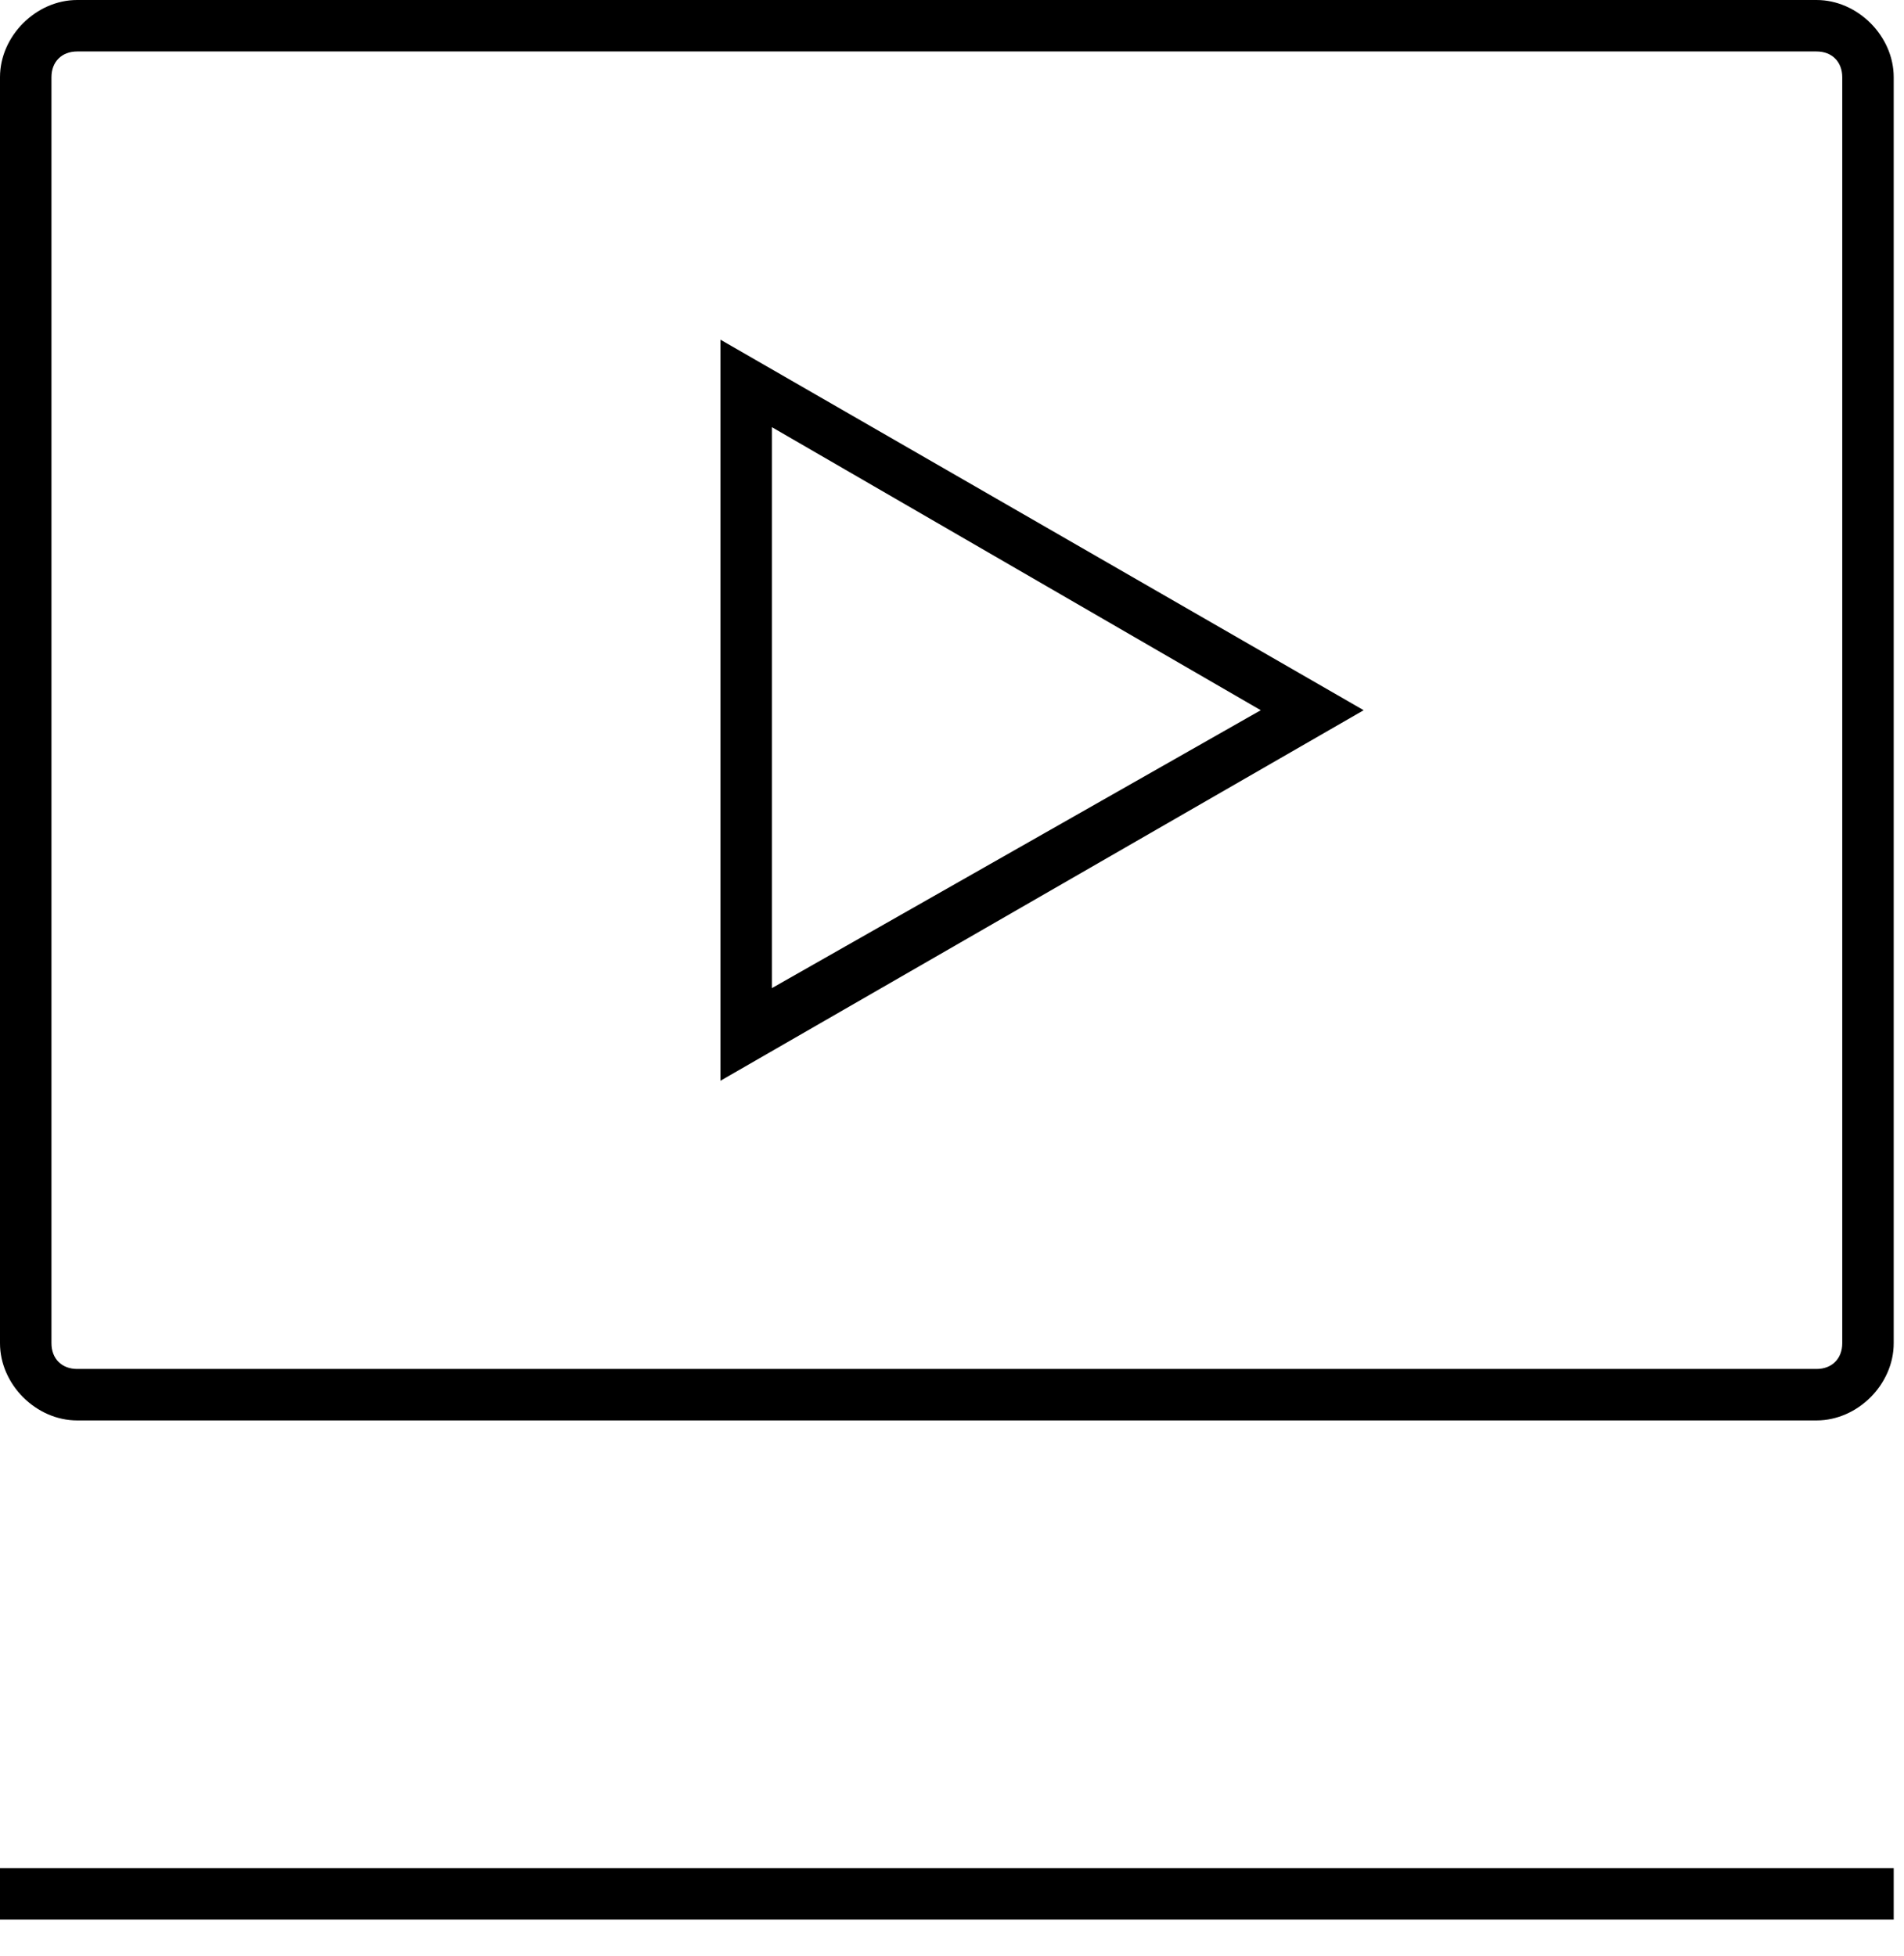 <svg width="37" height="38" viewBox="0 0 37 38" version="1.1" xmlns="http://www.w3.org/2000/svg" xmlns:xlink="http://www.w3.org/1999/xlink">
<title>Group</title>
<desc>Created using Figma</desc>
<g id="Canvas" transform="translate(442 223)">
<g id="Group">
<g id="Group">
<g id="Vector">
<use xlink:href="#path0_fill" transform="translate(-442 -223)"/>
</g>
<g id="Vector">
<use xlink:href="#path1_fill" transform="translate(-442 -186.7)"/>
</g>
<g id="Vector">
<use xlink:href="#path2_fill" transform="translate(-428 -216.4)"/>
</g>
</g>
</g>
</g>
<defs>
<path id="path0_fill" d="M 35.3 0L 1.5 0C 0.7 0 0 0.7 0 1.5L 0 26.1C 0 26.9 0.7 27.6 1.5 27.6L 35.3 27.6C 36.1 27.6 36.8 26.9 36.8 26.1L 36.8 1.5C 36.8 0.7 36.1 0 35.3 0ZM 35.8 26.1C 35.8 26.4 35.6 26.6 35.3 26.6L 1.5 26.6C 1.2 26.6 1 26.4 1 26.1L 1 1.5C 1 1.2 1.2 1 1.5 1L 35.3 1C 35.6 1 35.8 1.2 35.8 1.5L 35.8 26.1Z"/>
<path id="path1_fill" d="M 36.8 0L 0 0L 0 1L 36.8 1L 36.8 0Z"/>
<path id="path2_fill" d="M 0 14.4L 12.5 7.2L 0 -9.53674e-08L 0 14.4ZM 1 1.7L 10.5 7.2L 1 12.6L 1 1.7Z"/>
</defs>
</svg>
